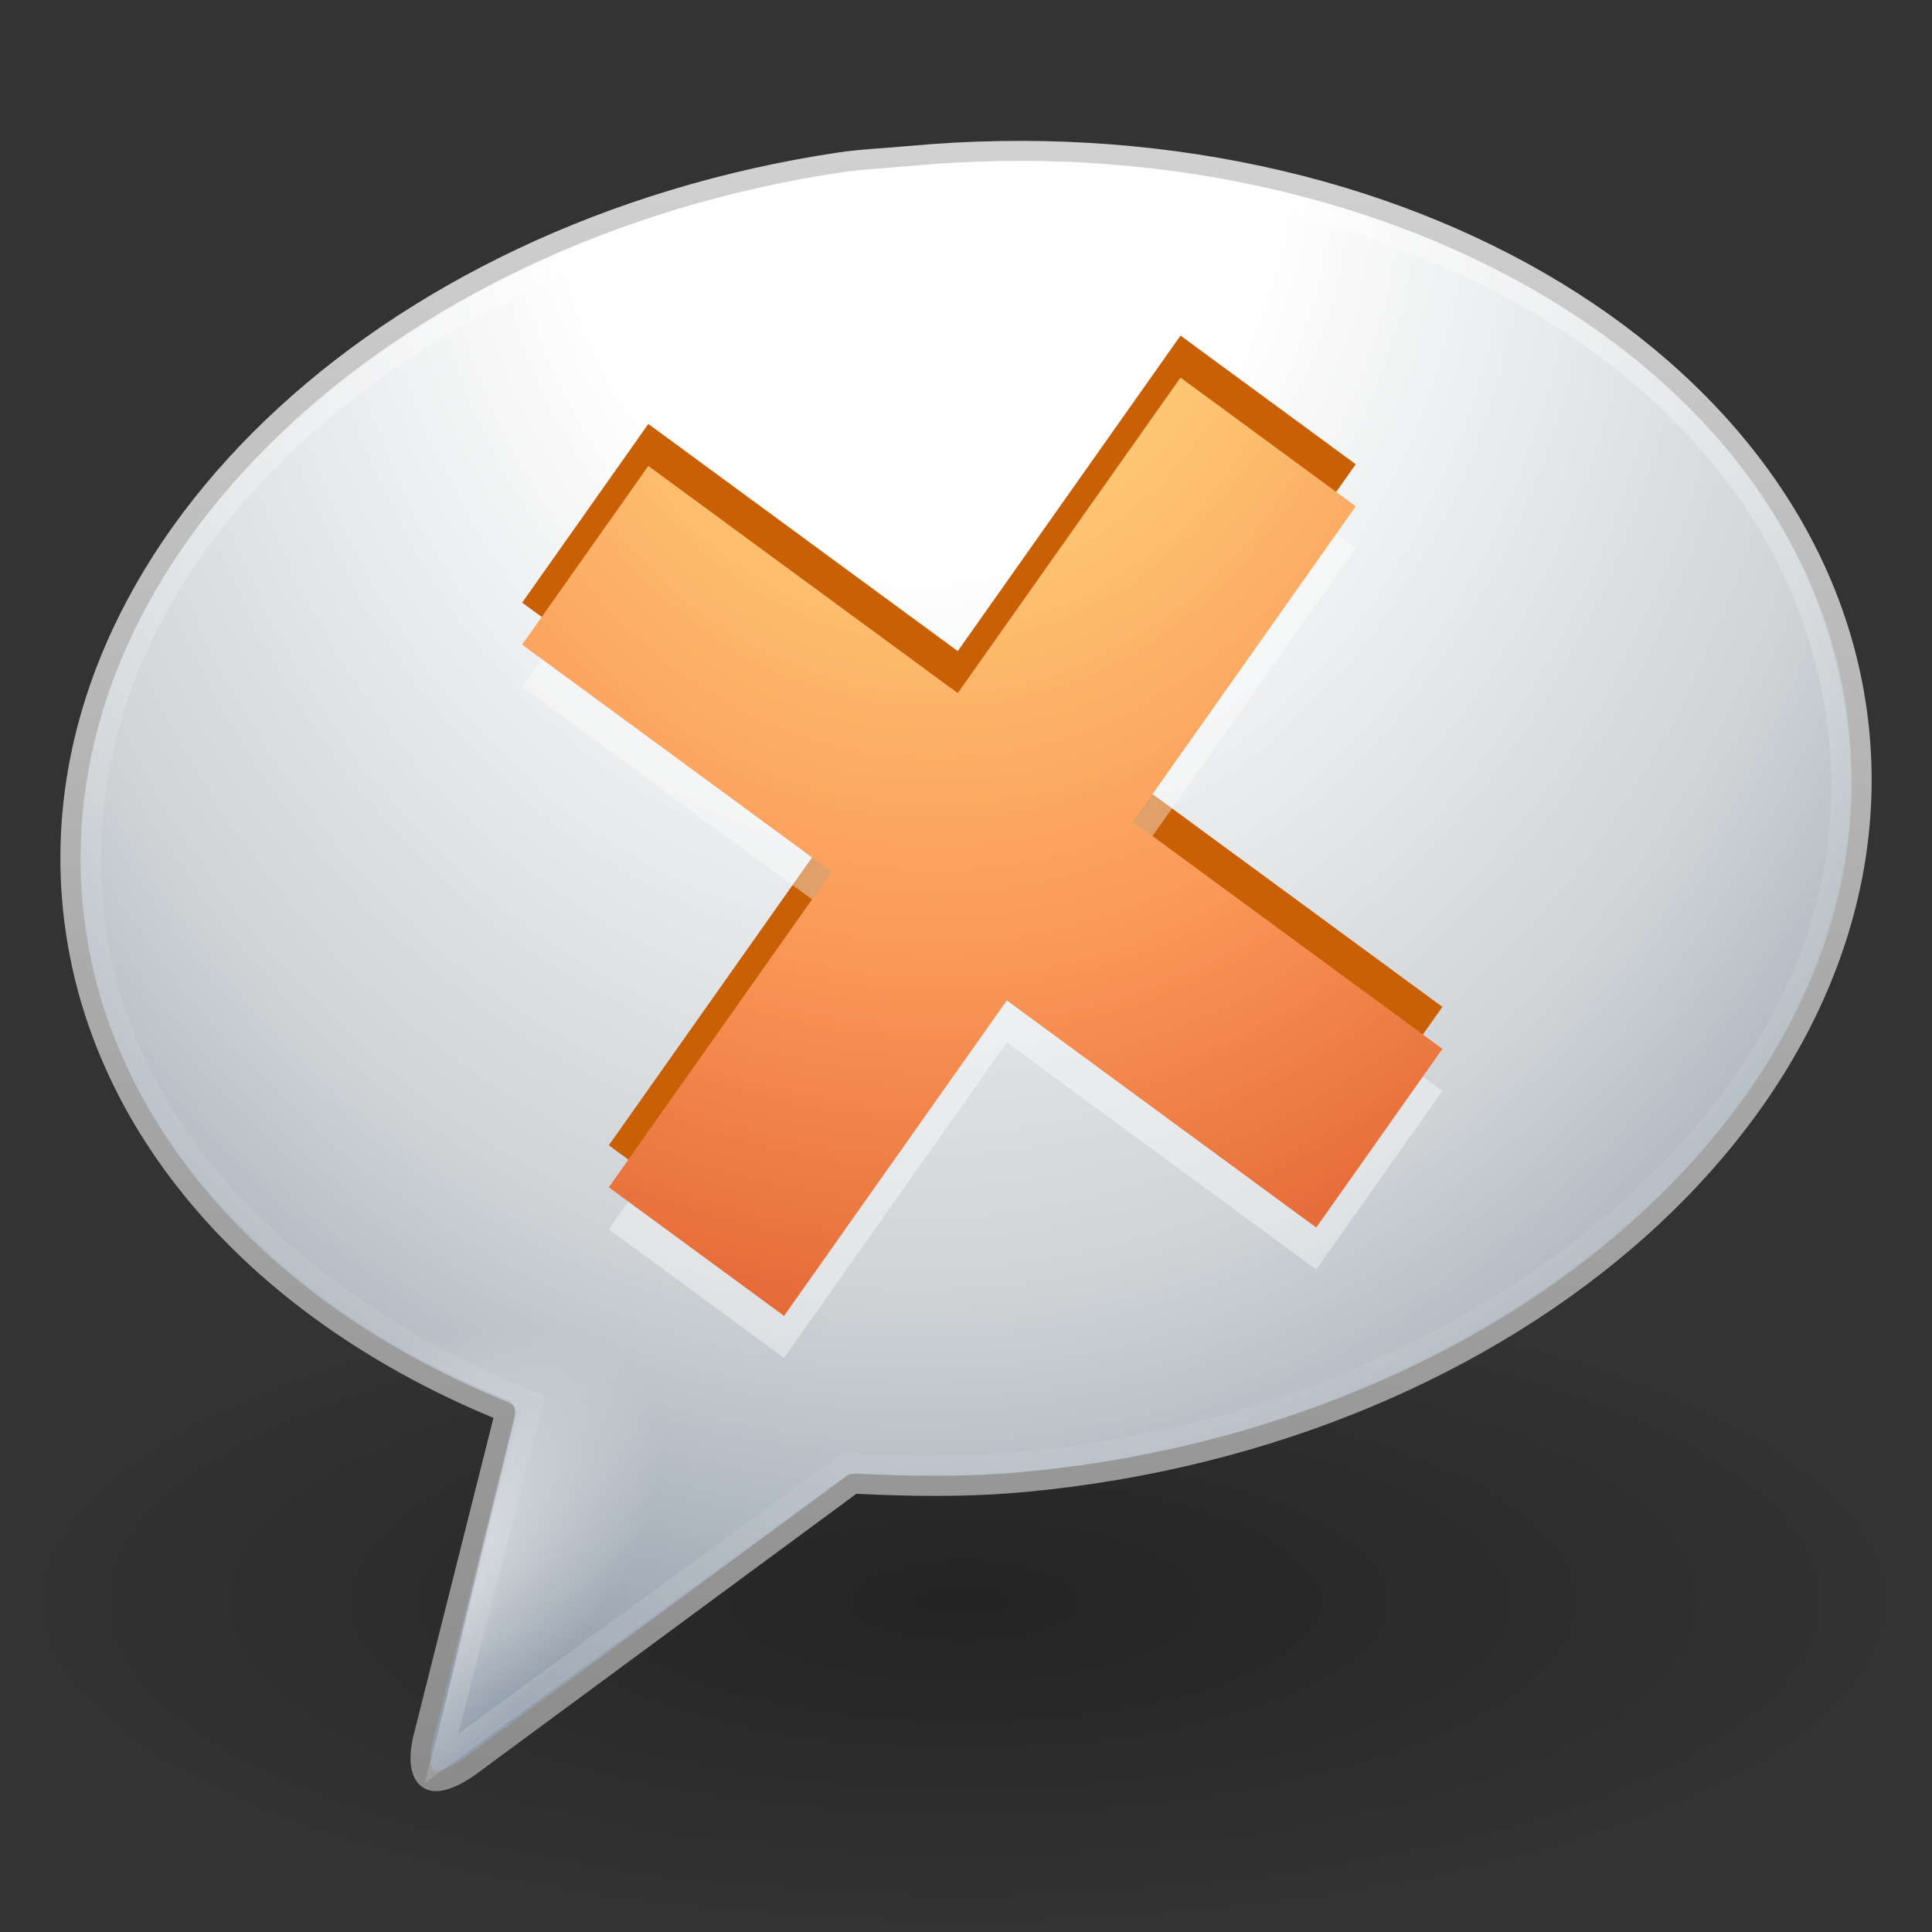 <?xml version="1.0" encoding="UTF-8" standalone="no"?>
<svg
   xmlns:dc="http://purl.org/dc/elements/1.1/"
   xmlns:cc="http://creativecommons.org/ns#"
   xmlns:rdf="http://www.w3.org/1999/02/22-rdf-syntax-ns#"
   xmlns:svg="http://www.w3.org/2000/svg"
   xmlns="http://www.w3.org/2000/svg"
   xmlns:xlink="http://www.w3.org/1999/xlink"
   version="1.1"
   id="svg3958"
   height="96"
   width="96">
  <rect width="100%" height="100%" fill="#333333" stroke="none"/>
  <defs
     id="defs3960">
    <linearGradient
       id="linearGradient8838">
      <stop
         offset="0"
         style="stop-color:#000000;stop-opacity:1"
         id="stop8840" />
      <stop
         offset="1"
         style="stop-color:#000000;stop-opacity:0"
         id="stop8842" />
    </linearGradient>
    <radialGradient
       r="23"
       fy="4.912"
       fx="20.249"
       cy="4.912"
       cx="20.249"
       gradientTransform="matrix(0,3.57,-2.943,0,60.195,-97.809)"
       gradientUnits="userSpaceOnUse"
       id="radialGradient3881"
       xlink:href="#linearGradient2867-449-88-871-390-598-476-591-434-148-905-902-285-933" />
    <linearGradient
       y2="3"
       x2="18.139"
       y1="45.218"
       x1="18.139"
       gradientTransform="matrix(1.978,0,0,2.016,0.539,-31.552)"
       gradientUnits="userSpaceOnUse"
       id="linearGradient3883"
       xlink:href="#linearGradient3707-319-631-477-589-201-606" />
    <radialGradient
       r="23"
       fy="32.164"
       fx="90.747"
       cy="32.164"
       cx="90.747"
       gradientTransform="matrix(0.652,-0.461,0.24,0.352,-49.9,77.747)"
       gradientUnits="userSpaceOnUse"
       id="radialGradient3878"
       xlink:href="#linearGradient3725-941-985-508-595-572-135-693" />
    <linearGradient
       y2="42.351"
       x2="23.185"
       y1="4.024"
       x1="23.185"
       gradientTransform="matrix(2,0,0,2.051,-0.109,-32.175)"
       gradientUnits="userSpaceOnUse"
       id="linearGradient3875"
       xlink:href="#linearGradient3882" />
    <linearGradient
       id="linearGradient3882">
      <stop
         offset="0"
         style="stop-color:#ffffff;stop-opacity:1;"
         id="stop3884" />
      <stop
         id="stop3886"
         style="stop-color:#ffffff;stop-opacity:0.235;"
         offset="0.439" />
      <stop
         offset="0.835"
         style="stop-color:#ffffff;stop-opacity:0.157;"
         id="stop3888" />
      <stop
         offset="1"
         style="stop-color:#ffffff;stop-opacity:0.392;"
         id="stop3890" />
    </linearGradient>
    <radialGradient
       xlink:href="#linearGradient8838"
       id="radialGradient3948"
       gradientUnits="userSpaceOnUse"
       gradientTransform="matrix(4.447,0,0,1.536,-230.602,40.453)"
       cx="62.625"
       cy="4.625"
       fx="62.625"
       fy="4.625"
       r="10.625" />
    <linearGradient
       id="linearGradient5108">
      <stop
         id="stop5110"
         style="stop-color:#ffed8c;stop-opacity:1"
         offset="0" />
      <stop
         id="stop5112"
         style="stop-color:#fb9858;stop-opacity:1"
         offset="0.6" />
      <stop
         id="stop5114"
         style="stop-color:#dc572a;stop-opacity:1"
         offset="1" />
    </linearGradient>
    <linearGradient
       id="linearGradient3725-941-985-508-595-572-135-693">
      <stop
         id="stop4418"
         style="stop-color:#ffffff;stop-opacity:1"
         offset="0" />
      <stop
         id="stop4420"
         style="stop-color:#ededed;stop-opacity:0"
         offset="1" />
    </linearGradient>
    <linearGradient
       id="linearGradient2867-449-88-871-390-598-476-591-434-148-905-902-285-933">
      <stop
         id="stop4146"
         style="stop-color:#ffffff;stop-opacity:1"
         offset="0" />
      <stop
         id="stop4148"
         style="stop-color:#ffffff;stop-opacity:1"
         offset="0.262" />
      <stop
         id="stop4150"
         style="stop-color:#cfd3d6;stop-opacity:1"
         offset="0.705" />
      <stop
         id="stop4152"
         style="stop-color:#919dab;stop-opacity:1"
         offset="1" />
    </linearGradient>
    <linearGradient
       id="linearGradient3707-319-631-477-589-201-606">
      <stop
         id="stop4156"
         style="stop-color:#898989;stop-opacity:1"
         offset="0" />
      <stop
         id="stop4158"
         style="stop-color:#aaaaaa;stop-opacity:1"
         offset="0.5" />
      <stop
         id="stop4160"
         style="stop-color:#d2d2d2;stop-opacity:1"
         offset="1" />
    </linearGradient>
    <radialGradient
       r="11.172"
       fy="10.206"
       fx="23.188"
       cy="10.206"
       cx="23.188"
       gradientTransform="matrix(1.5245547e-7,5.821,-4.917,1.3390136e-7,96.732,-158.333)"
       gradientUnits="userSpaceOnUse"
       id="radialGradient3120"
       xlink:href="#linearGradient5108" />
  </defs>
  <g
     transform="translate(0,32)"
     id="layer1">
    <path
       d="m 95.146,47.556 c 0,9.012 -21.155,16.318 -47.25,16.318 -26.095,0 -47.25,-7.306 -47.25,-16.318 0,-9.012 21.155,-16.318 47.25,-16.318 26.095,0 47.25,7.306 47.25,16.318 l 0,0 z"
       id="path8836"
       style="opacity:0.3;fill:url(#radialGradient3948);fill-opacity:1;fill-rule:evenodd;stroke:none;stroke-width:1;marker:none;visibility:visible;display:inline;overflow:visible" />
    <path
       d="M 41.697,-23.924 C 18.92,-20.5 2.065,-4.498 3.597,12.828 4.588,24.047 13.034,33.281 25.111,38.154 l -4.067,16.157 c 0,0 -0.434,1.513 0.189,2.047 0.623,0.534 2.123,-0.598 2.123,-0.598 l 19.015,-14.022 0.154,-0.014 c 2.752,0.134 5.517,0.179 8.386,-0.088 C 75.395,39.356 94.01,22.745 92.404,4.567 90.797,-13.611 69.573,-26.517 45.089,-24.239 c -1.148,0.107 -2.272,0.147 -3.392,0.316 z"
       id="path6145"
       style="fill:url(#radialGradient3881);fill-opacity:1;fill-rule:evenodd;stroke:url(#linearGradient3883);stroke-width:1;stroke-linecap:butt;stroke-linejoin:round;stroke-miterlimit:4;stroke-opacity:1;stroke-dasharray:none;stroke-dashoffset:0;marker:none;visibility:visible;display:inline;overflow:visible" />
    <path
       d="m 54.041,-23.911 c -2.9,-0.168 -5.86,-0.093 -8.906,0.19 -1.19,0.11 -2.3,0.157 -3.363,0.317 -11.31,1.695 -21.124,6.505 -27.901,12.981 C 7.094,-3.948 3.35,4.18 4.093,12.562 5.055,23.416 13.26,32.741 25.204,37.546 c 0.43,0.161 0.446,0.689 0.336,1.141 -5.744,23.097 -3.975,16.873 -3.906,17.281 3.094,-1.373 12.707,-9.266 20.2,-15.038 0.15,-0.091 0.324,-0.135 0.498,-0.127 l 0.125,0 c 0.021,-7.35e-4 0.042,-7.35e-4 0.062,0 2.746,0.133 5.508,0.137 8.345,-0.127 12.161,-1.128 22.849,-5.817 30.268,-12.411 7.418,-6.594 11.554,-15.077 10.774,-23.872 -0.682,-7.695 -5.022,-14.426 -11.771,-19.44 -6.748,-5.013 -15.928,-8.275 -26.095,-8.865 z"
       id="path3845"
       style="fill:url(#radialGradient3878);fill-opacity:1;fill-rule:evenodd;stroke:none;stroke-width:0.995;marker:none;visibility:visible;display:inline;overflow:visible" />
    <path
       id="path6179"
       d="m 49.152,-23.488 c -1.336,0.04 -2.668,0.122 -3.998,0.247 -1.031,0.096 -2.077,0.144 -3.083,0.296 C 21.649,-19.851 3.309,-5.643 4.577,12.493 5.401,24.285 14.881,32.937 26.499,37.696 L 21.933,55.378 42.019,40.702 c 2.471,0.11 5.871,0.162 8.451,-0.042 C 72.316,38.93 93.042,23.489 91.41,5.041 89.78,-13.603 69.19,-24.088 49.152,-23.488 Z"
       style="opacity:0.4;fill:none;stroke:url(#linearGradient3875);stroke-width:1;stroke-linecap:butt;stroke-linejoin:miter;stroke-miterlimit:4;stroke-opacity:1;stroke-dasharray:none;stroke-dashoffset:0;marker:none;visibility:visible;display:inline;overflow:visible" />
    <path
       style="fill:#ca6006;fill-opacity:1;fill-rule:evenodd;stroke:none"
       id="path5116"
       d="M 32.215,-10.934 25.946,-2.056 41.321,9.231 30.252,24.908 38.959,31.3 50.028,15.623 65.403,26.91 71.672,18.032 56.297,6.745 67.366,-8.932 58.659,-15.324 47.59,0.353 32.215,-10.934 Z" />
    <path
       style="opacity:0.4;fill:#ffffff;fill-opacity:1;fill-rule:evenodd;stroke:none"
       id="path5120"
       d="M 32.215,-6.76 25.946,2.118 41.321,13.404 30.252,29.081 38.959,35.473 50.028,19.796 65.403,31.083 71.672,22.205 56.297,10.918 67.366,-4.759 58.659,-11.151 47.59,4.526 32.215,-6.76 Z" />
    <path
       style="fill:url(#radialGradient3120);fill-opacity:1;fill-rule:evenodd;stroke:none"
       id="path5098"
       d="M 32.215,-8.847 25.946,0.031 41.321,11.318 30.252,26.995 38.959,33.386 50.028,17.709 65.403,28.996 71.672,20.118 56.297,8.831 67.366,-6.845 58.659,-13.237 47.59,2.44 32.215,-8.847 Z" />
  </g>
</svg>
